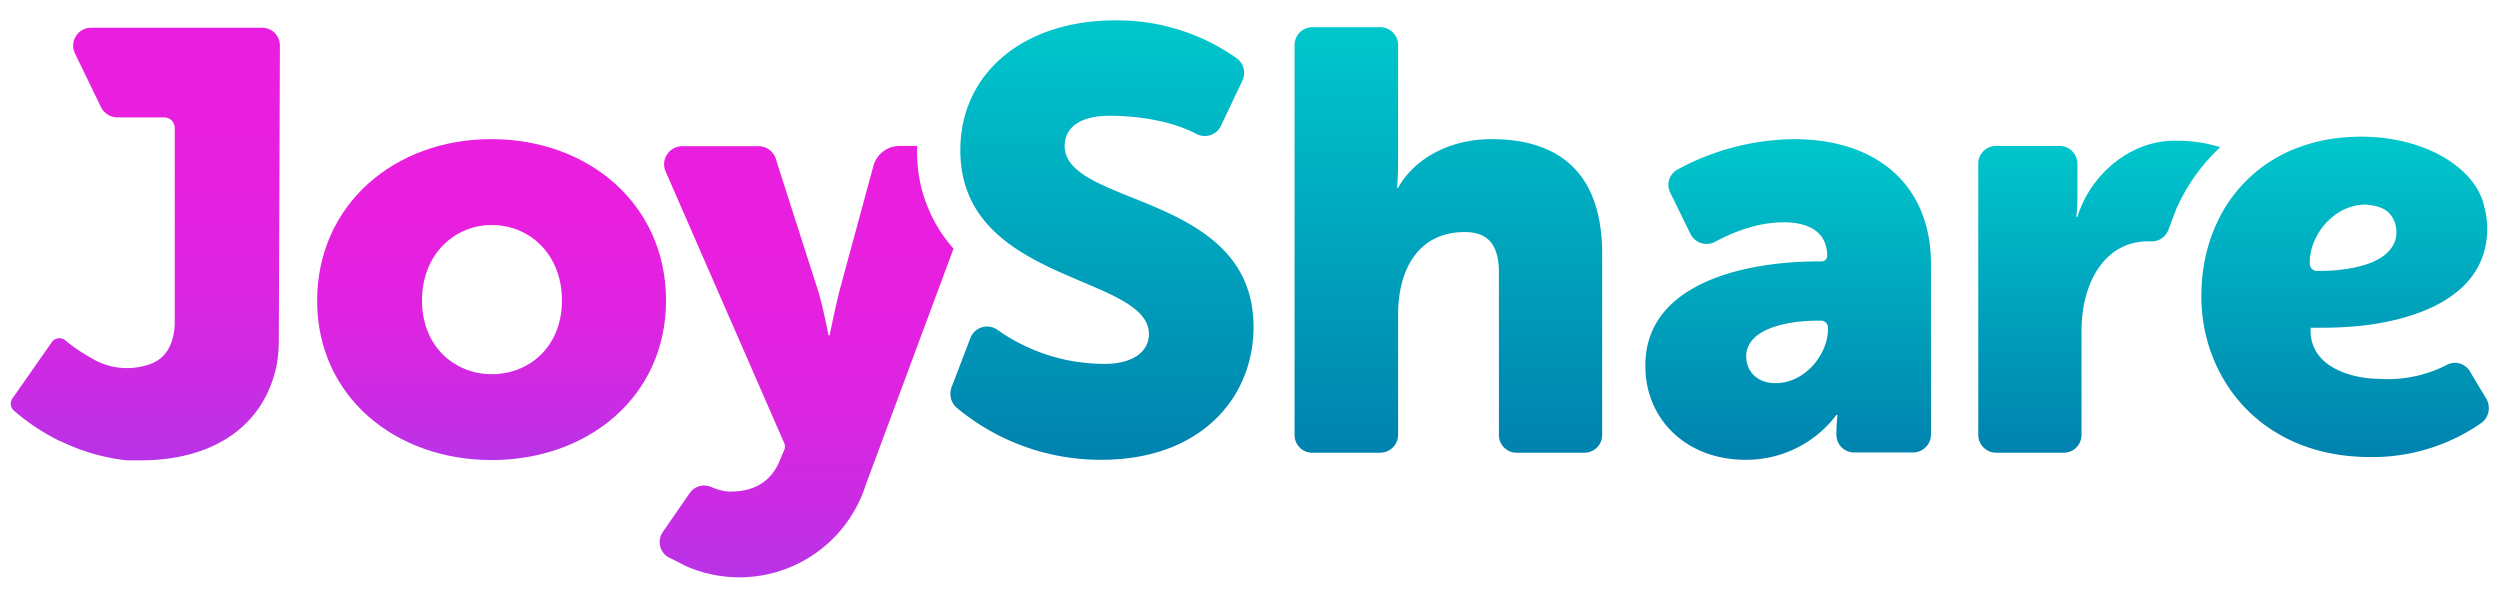 <svg width="92" height="22" fill="none" xmlns="http://www.w3.org/2000/svg">
  <path d="M18.08 5.12c3.57 0 6.43 2.39 6.43 5.94 0 3.53-2.86 5.87-6.42 5.87-3.55 0-6.42-2.34-6.42-5.87.01-3.55 2.87-5.94 6.4-5.94zm.02 8.65c1.39 0 2.58-1.03 2.58-2.71 0-1.71-1.2-2.78-2.58-2.78-1.38 0-2.57 1.08-2.57 2.78 0 1.68 1.19 2.71 2.57 2.71z" fill="url(#paint0_linear)"/>
  <path d="M9.64 1.02c.37 0 .66.29.66.66l-.04 10.88c0 .29-.03.56-.07.83-.43 2.22-2.26 3.54-4.98 3.55H4.7l-.13-.01a7.4 7.4 0 0 1-2.35-.7H2.2a7.84 7.84 0 0 1-1.69-1.12.34.34 0 0 1-.05-.45L1.9 12.6c.12-.18.36-.2.51-.07.25.21.56.43.94.64a2.52 2.52 0 0 0 2.3.18c.01-.02.04-.02.05-.03.42-.21.69-.66.73-1.37V4.72c0-.23-.17-.4-.4-.4H4.32a.68.68 0 0 1-.6-.37l-.96-1.98a.66.66 0 0 1 .6-.95h6.28z" fill="url(#paint1_linear)"/>
  <path d="M42.28 12.3c0 .61-.55 1.09-1.62 1.09a6.79 6.79 0 0 1-3.95-1.25.66.66 0 0 0-1 .3l-.7 1.83c-.08.25-.02.54.18.72a8.26 8.26 0 0 0 5.35 1.93c3.62 0 5.59-2.26 5.59-4.89 0-4.95-6.95-4.42-6.95-6.66 0-.63.5-1.11 1.66-1.11 1 0 2.27.18 3.19.67.33.17.74.04.9-.3l.79-1.66a.67.67 0 0 0-.2-.82 7.63 7.63 0 0 0-4.5-1.4c-3.3 0-5.68 1.9-5.68 4.78 0 4.91 6.94 4.56 6.94 6.77z" fill="url(#paint2_linear)"/>
  <path d="M33.75 5.53v-.16h-.65a1 1 0 0 0-.96.74l-1.23 4.53-.01.04c-.16.62-.37 1.66-.37 1.66h-.04s-.22-1.15-.42-1.75L28.63 6.1l-.08-.26a.67.67 0 0 0-.64-.46h-2.8c-.48 0-.8.48-.62.92l4.38 10.03c.02.06.02.14 0 .2l-.18.43c-.4.96-1.2 1.13-1.82 1.13-.24 0-.49-.08-.7-.17a.65.65 0 0 0-.8.24l-.98 1.42a.65.65 0 0 0 .32.98l.55.28a4.88 4.88 0 0 0 6.6-3l3.23-8.69a5.32 5.32 0 0 1-1.34-3.63z" fill="url(#paint3_linear)"/>
  <path d="M48.3 1h2.49c.37 0 .66.3.66.66v4.3c0 .56-.04.95-.04.95h.04c.63-1.12 1.95-1.79 3.44-1.79 2.29 0 4.07 1.06 4.07 4.23V16c0 .37-.29.66-.66.66h-2.48a.65.65 0 0 1-.66-.66v-5.96c0-1.06-.42-1.5-1.26-1.5-1.65 0-2.45 1.3-2.45 3.04V16c0 .37-.3.66-.66.66H48.3a.65.65 0 0 1-.66-.66V1.66c0-.37.3-.66.66-.66z" fill="url(#paint4_linear)"/>
  <path d="M66.91 9.62h.13c.1 0 .2-.09.2-.2 0-.94-.76-1.24-1.6-1.24-.87 0-1.75.3-2.53.72a.66.66 0 0 1-.9-.29l-.74-1.51a.64.64 0 0 1 .26-.86A9.2 9.2 0 0 1 66 5.12c3.12 0 5.06 1.73 5.06 4.6v6.27c0 .37-.3.66-.66.66h-2.16a.65.65 0 0 1-.66-.66v-.02c0-.37.04-.7.04-.7h-.04a4.15 4.15 0 0 1-3.35 1.65c-2.18 0-3.68-1.5-3.68-3.44-.03-3.01 3.56-3.86 6.36-3.86zm-1.57 4.48c1.1 0 1.93-1.08 1.93-1.99v-.05a.26.26 0 0 0-.27-.26h-.09c-1.16 0-2.65.3-2.65 1.32.01.53.38.98 1.08.98z" fill="url(#paint5_linear)"/>
  <path d="M81.57 8.23c-.37.8-.56 1.71-.56 2.68 0 3 2.18 5.91 6.22 5.91a7 7 0 0 0 4.09-1.26c.27-.2.35-.58.18-.88l-.6-1a.64.64 0 0 0-.9-.23 4.76 4.76 0 0 1-2.47.49c-.81 0-2.5-.34-2.5-1.78v-.1h.45c.99 0 2.08-.1 3.08-.4 1.63-.48 2.97-1.46 2.97-3.25 0-.34-.06-.65-.15-.96-.38-1.3-2.15-2.42-4.49-2.42-.83 0-1.58.13-2.26.38a5.3 5.3 0 0 0-3.06 2.82zM85 9.63c0-.07 0-.16.02-.24.13-.91.96-1.86 2.03-1.86.1 0 .18.02.26.03.22.04.37.1.52.2.24.2.36.48.36.79 0 .35-.18.63-.44.84-.55.43-1.55.58-2.38.58h-.1A.26.26 0 0 1 85 9.7v-.06z" fill="url(#paint6_linear)"/>
  <path d="M80.12 7.62c.38-.84.92-1.58 1.58-2.2h.01a5.2 5.2 0 0 0-1.66-.24h-.16c-1.34.06-2.5.92-3.13 2.06a4 4 0 0 0-.31.74h-.04s.04-.33.04-.7V6.03c0-.37-.3-.66-.66-.66h-2.33a.65.65 0 0 0-.66.66V16c0 .37.3.66.66.66h2.48c.37 0 .66-.29.66-.66v-3.83c0-1.72.82-3.29 2.46-3.29h.1c.3.02.56-.18.65-.46l.3-.79z" fill="url(#paint7_linear)"/>
  <defs>
    <linearGradient id="paint0_linear" x1="18.1" y1="16.92" x2="18.1" y2="5.12" gradientUnits="userSpaceOnUse">
      <stop stop-color="#B833E6"/>
      <stop offset=".19" stop-color="#CC2BE3"/>
      <stop offset=".42" stop-color="#DD24E1"/>
      <stop offset=".68" stop-color="#E71FDF"/>
      <stop offset="1" stop-color="#EA1EDF"/>
    </linearGradient>
    <linearGradient id="paint1_linear" x1="5.35" y1="16.95" x2="5.35" y2="1.02" gradientUnits="userSpaceOnUse">
      <stop stop-color="#B833E6"/>
      <stop offset=".19" stop-color="#CC2BE3"/>
      <stop offset=".42" stop-color="#DD24E1"/>
      <stop offset=".68" stop-color="#E71FDF"/>
      <stop offset="1" stop-color="#EA1EDF"/>
    </linearGradient>
    <linearGradient id="paint2_linear" x1="40.55" y1="16.92" x2="40.55" y2=".74" gradientUnits="userSpaceOnUse">
      <stop stop-color="#0082AE"/>
      <stop offset="1" stop-color="#00C7CC"/>
    </linearGradient>
    <linearGradient id="paint3_linear" x1="29.68" y1="21.25" x2="29.68" y2="5.38" gradientUnits="userSpaceOnUse">
      <stop stop-color="#B833E6"/>
      <stop offset=".19" stop-color="#CC2BE3"/>
      <stop offset=".42" stop-color="#DD24E1"/>
      <stop offset=".68" stop-color="#E71FDF"/>
      <stop offset="1" stop-color="#EA1EDF"/>
    </linearGradient>
    <linearGradient id="paint4_linear" x1="53.31" y1="16.66" x2="53.31" y2="1" gradientUnits="userSpaceOnUse">
      <stop stop-color="#0082AE"/>
      <stop offset="1" stop-color="#00C7CC"/>
    </linearGradient>
    <linearGradient id="paint5_linear" x1="65.77" y1="16.92" x2="65.77" y2="5.12" gradientUnits="userSpaceOnUse">
      <stop stop-color="#0082AE"/>
      <stop offset="1" stop-color="#00C7CC"/>
    </linearGradient>
    <linearGradient id="paint6_linear" x1="86.31" y1="16.82" x2="86.31" y2="5.02" gradientUnits="userSpaceOnUse">
      <stop stop-color="#0082AE"/>
      <stop offset="1" stop-color="#00C7CC"/>
    </linearGradient>
    <linearGradient id="paint7_linear" x1="77.26" y1="16.66" x2="77.26" y2="5.18" gradientUnits="userSpaceOnUse">
      <stop stop-color="#0082AE"/>
      <stop offset="1" stop-color="#00C7CC"/>
    </linearGradient>
  </defs>
</svg>
